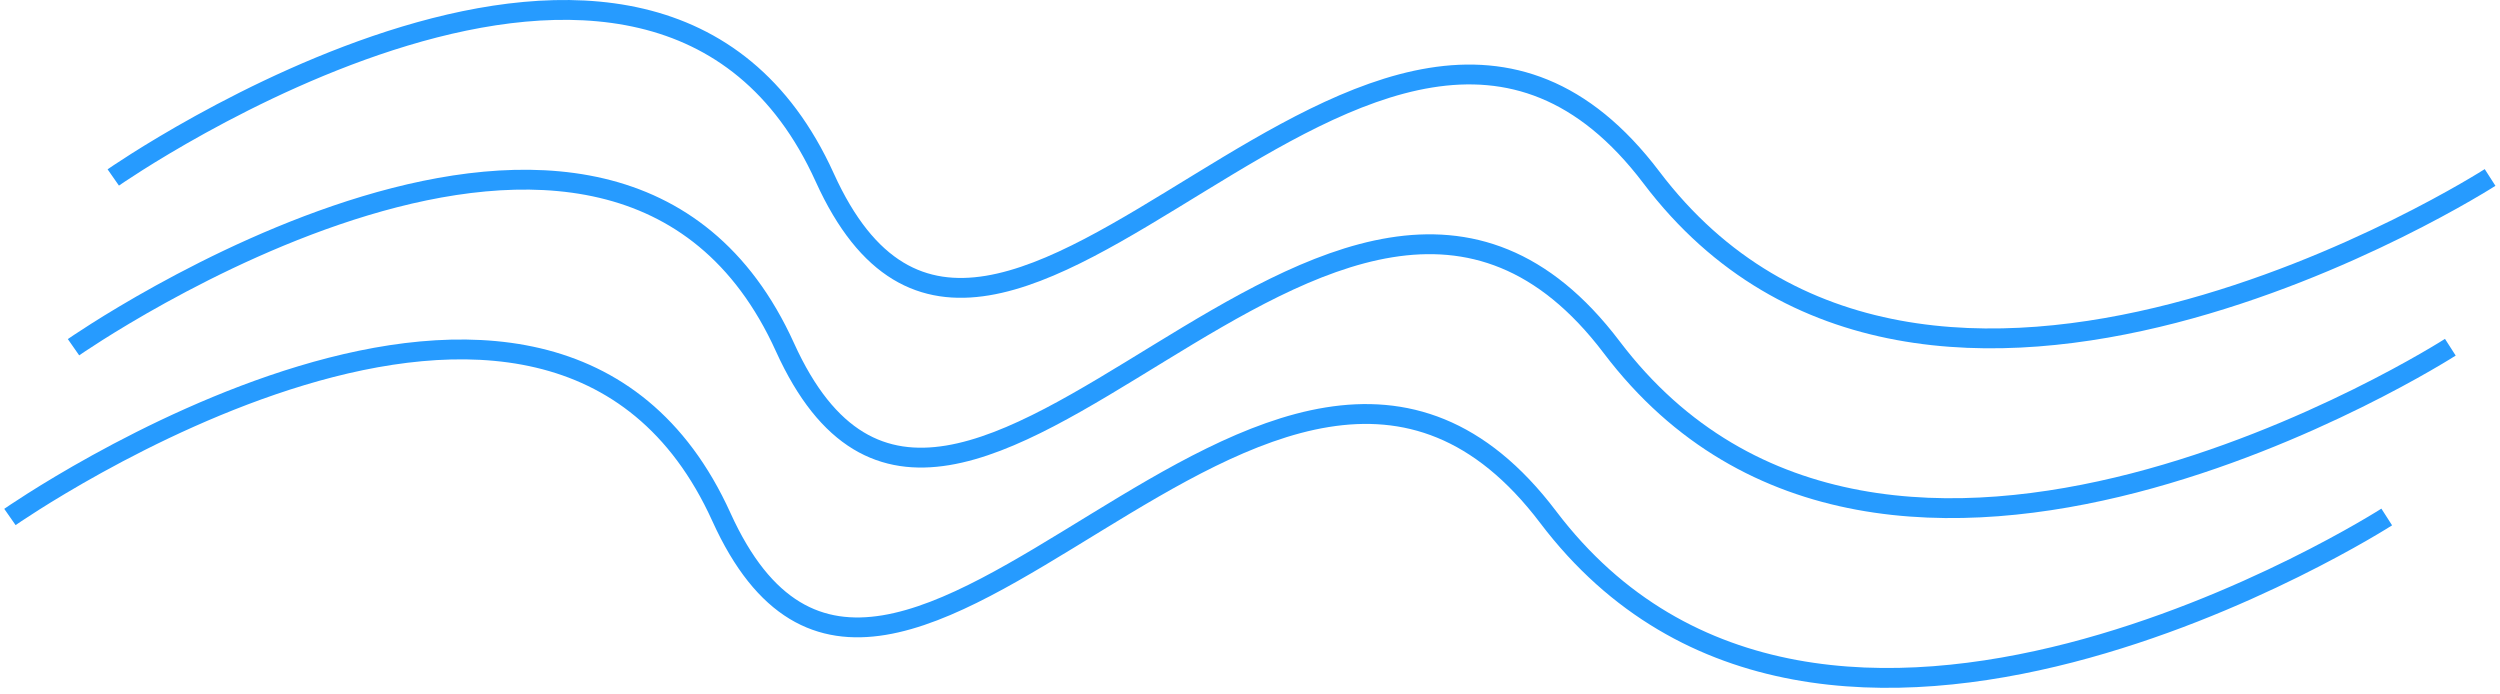<svg width="252" height="70" viewBox="0 0 252 70" fill="none" xmlns="http://www.w3.org/2000/svg">
<path d="M11.417 17.889C11.417 17.889 65.904 -20.111 83.131 17.889C100.359 55.889 138.821 -18.611 166.465 17.889C194.109 54.389 251 17.889 251 17.889" stroke="#269BFF" stroke-width="2"/>
<path d="M7.41 35C7.41 35 61.897 -3 79.125 35C96.353 73.001 134.814 -1.5 162.458 35C190.103 71.501 246.994 35 246.994 35" stroke="#269BFF" stroke-width="2"/>
<path d="M1 52.112C1 52.112 55.487 14.112 72.715 52.112C89.942 90.112 128.404 15.611 156.048 52.112C183.692 88.612 240.583 52.112 240.583 52.112" stroke="#269BFF" stroke-width="2"/>
</svg>
